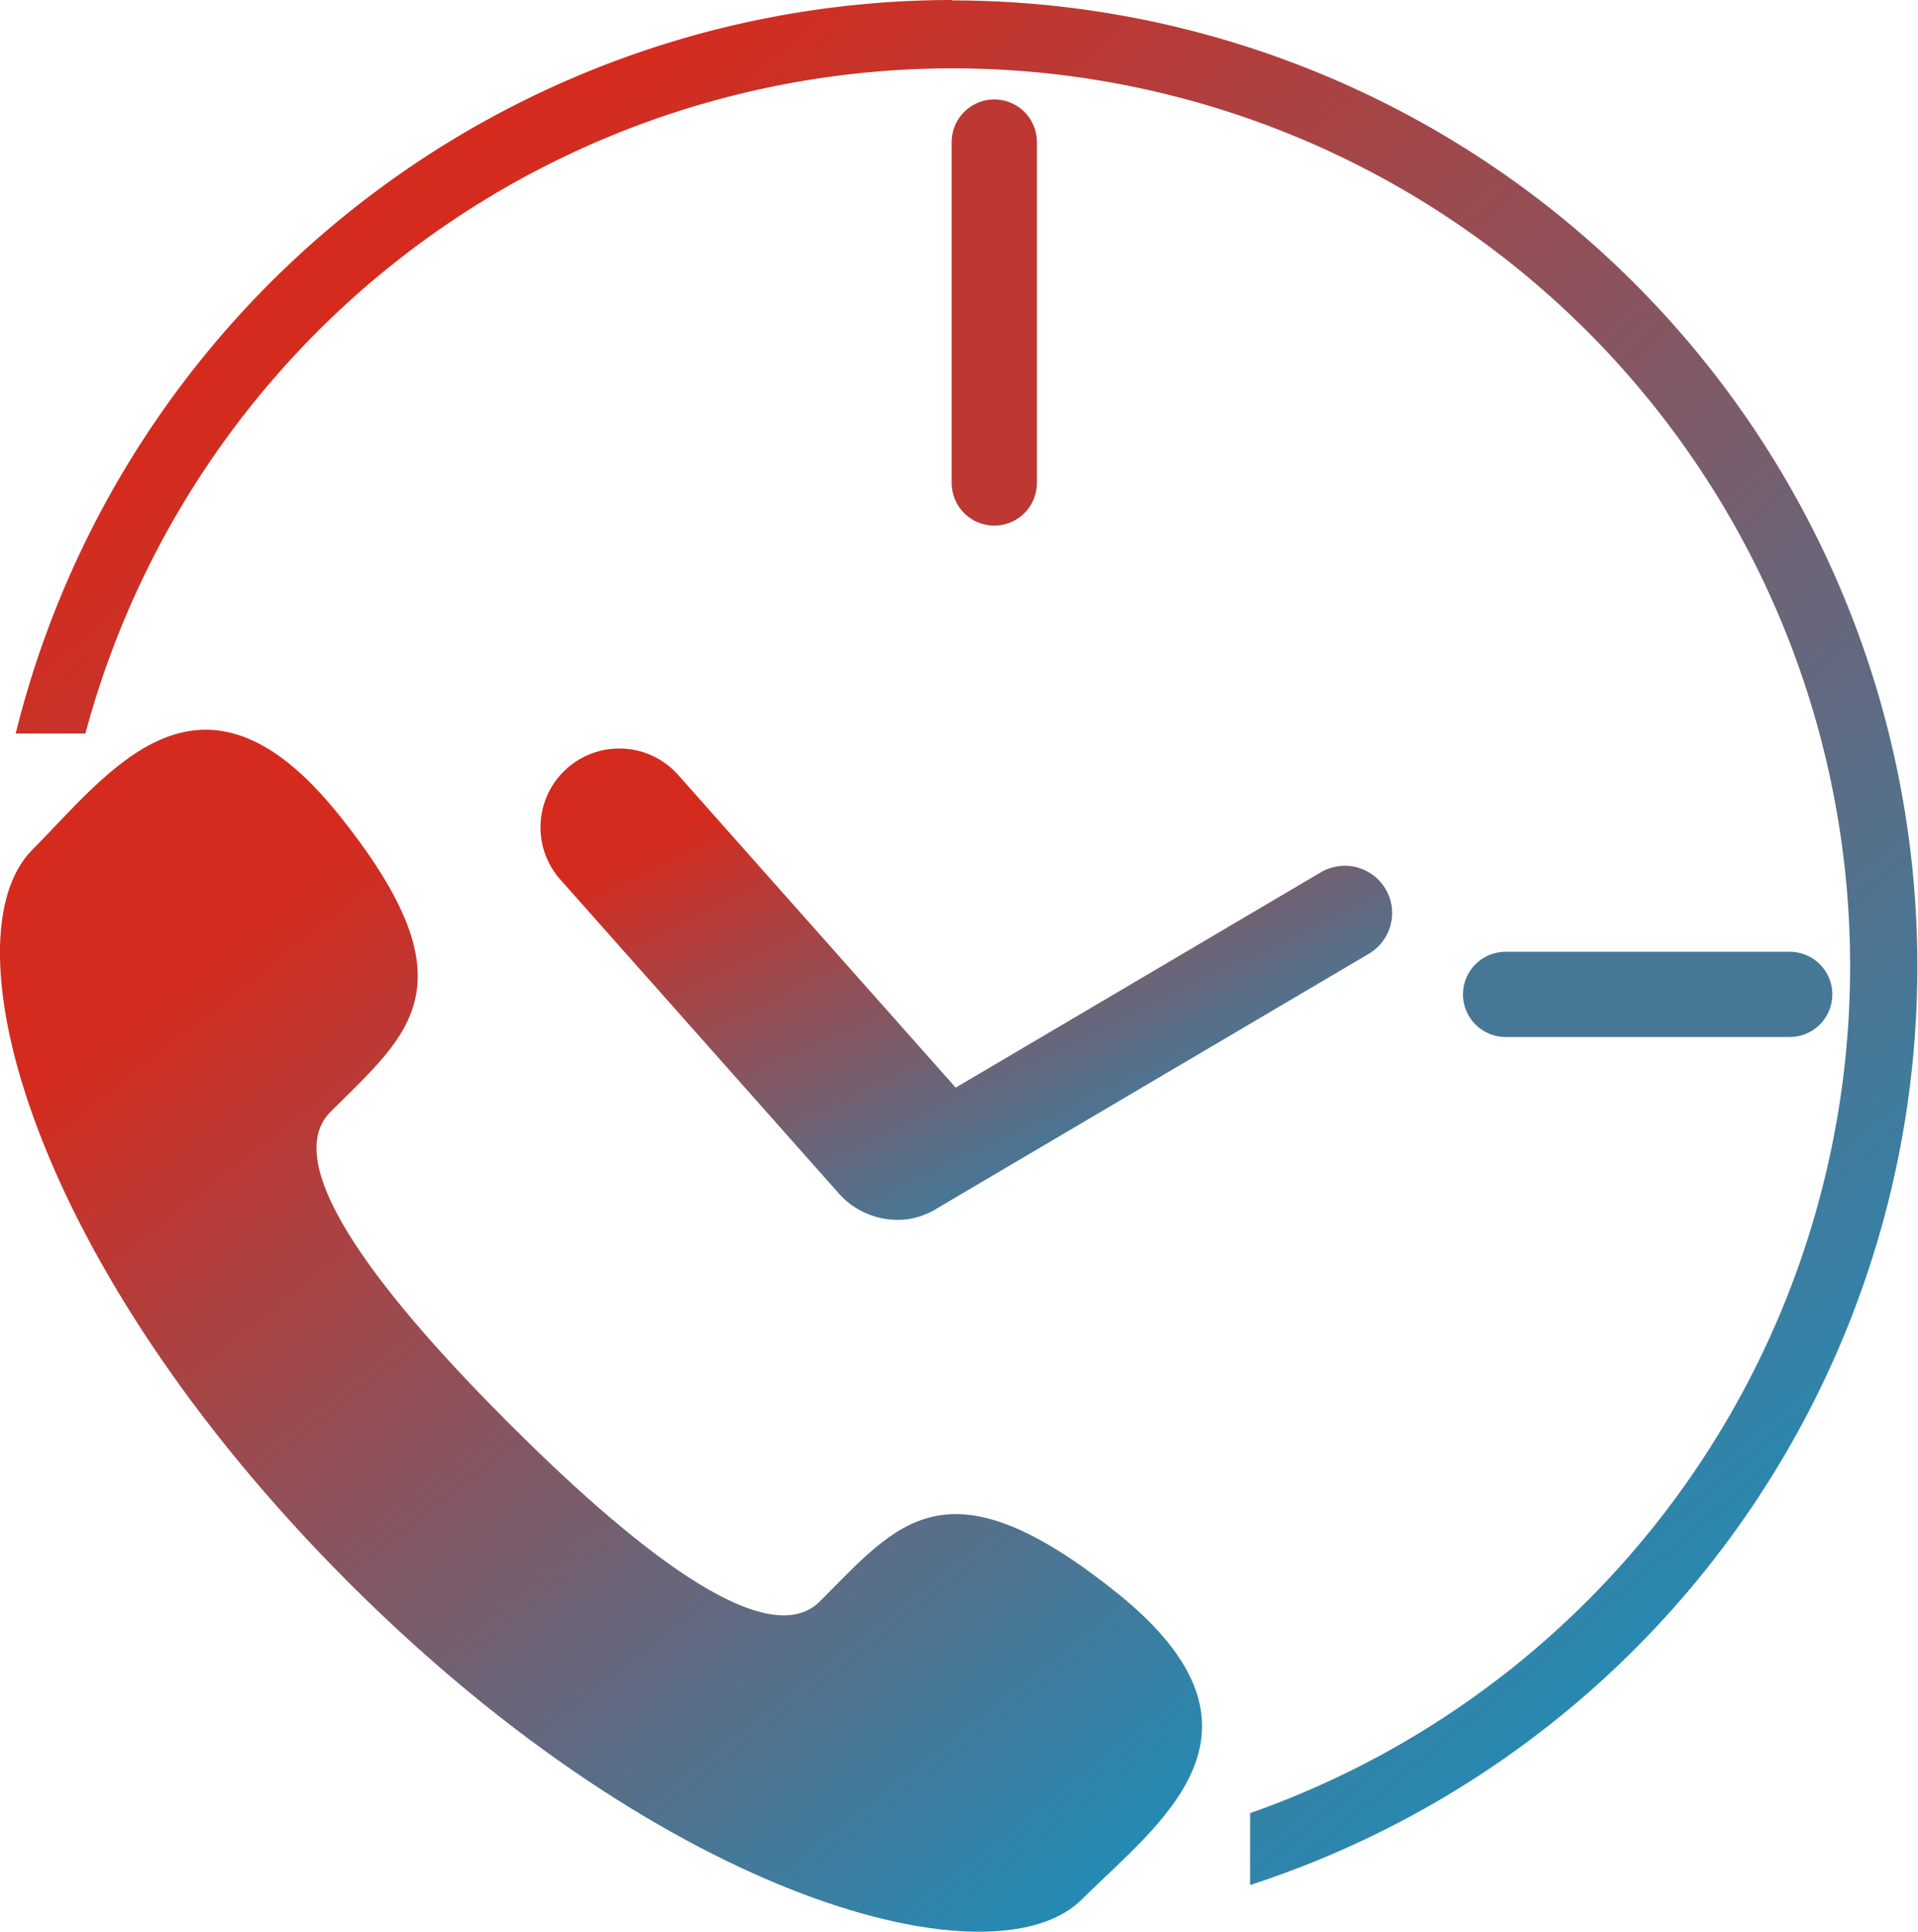 <svg xmlns="http://www.w3.org/2000/svg" xmlns:xlink="http://www.w3.org/1999/xlink" width="33.758" height="34" viewBox="0 0 33.758 34">
  <defs>
    <linearGradient id="linear-gradient" x1="0.603" y1="-0.213" x2="1.403" y2="0.705" gradientUnits="objectBoundingBox">
      <stop offset="0" stop-color="#d52b1e"/>
      <stop offset="1" stop-color="#009ed3"/>
    </linearGradient>
  </defs>
  <g id="chamada-pausar" transform="translate(-39 -370)">
    <line id="Linha_81" data-name="Linha 81" y2="6" transform="translate(56.5 372.5)" fill="none" stroke="#bd3833" stroke-linecap="round" stroke-width="1.5"/>
    <line id="Linha_82" data-name="Linha 82" x1="5" transform="translate(65.5 387.5)" fill="none" stroke="#477796" stroke-linecap="round" stroke-width="1.5"/>
    <g id="Grupo_122" data-name="Grupo 122" transform="translate(-154.904 -33.691)">
      <path id="Caminho_177" data-name="Caminho 177" d="M213.579,429.724c-3.025-2.431-3.871-1.236-5.244.136-.958.958-3.382-1.042-5.477-3.137s-4.095-4.518-3.137-5.477c1.372-1.373,2.568-2.219.135-5.243s-4.051-.7-5.38.626c-1.536,1.535-.082,7.253,5.57,12.905s11.371,7.1,12.9,5.571C214.28,433.776,216.6,432.156,213.579,429.724Z" transform="translate(0 2.013)" fill="url(#linear-gradient)"/>
      <path id="Caminho_178" data-name="Caminho 178" d="M210.619,403.691A16.992,16.992,0,0,0,194.137,416.6h1.227a15.8,15.8,0,1,1,20.5,19v1.265a17,17,0,0,0-5.244-33.167Z" transform="translate(0.043 0)" fill="url(#linear-gradient)"/>
      <path id="Caminho_179" data-name="Caminho 179" d="M208.411,423.075a1.392,1.392,0,0,0,.521-.205l7.57-4.463a.832.832,0,1,0-.846-1.433l-6.426,3.789-4.862-5.477a1.387,1.387,0,1,0-2.074,1.841l4.88,5.5A1.386,1.386,0,0,0,208.411,423.075Z" transform="translate(1.495 2.069)" fill="url(#linear-gradient)"/>
    </g>
  </g>
</svg>
